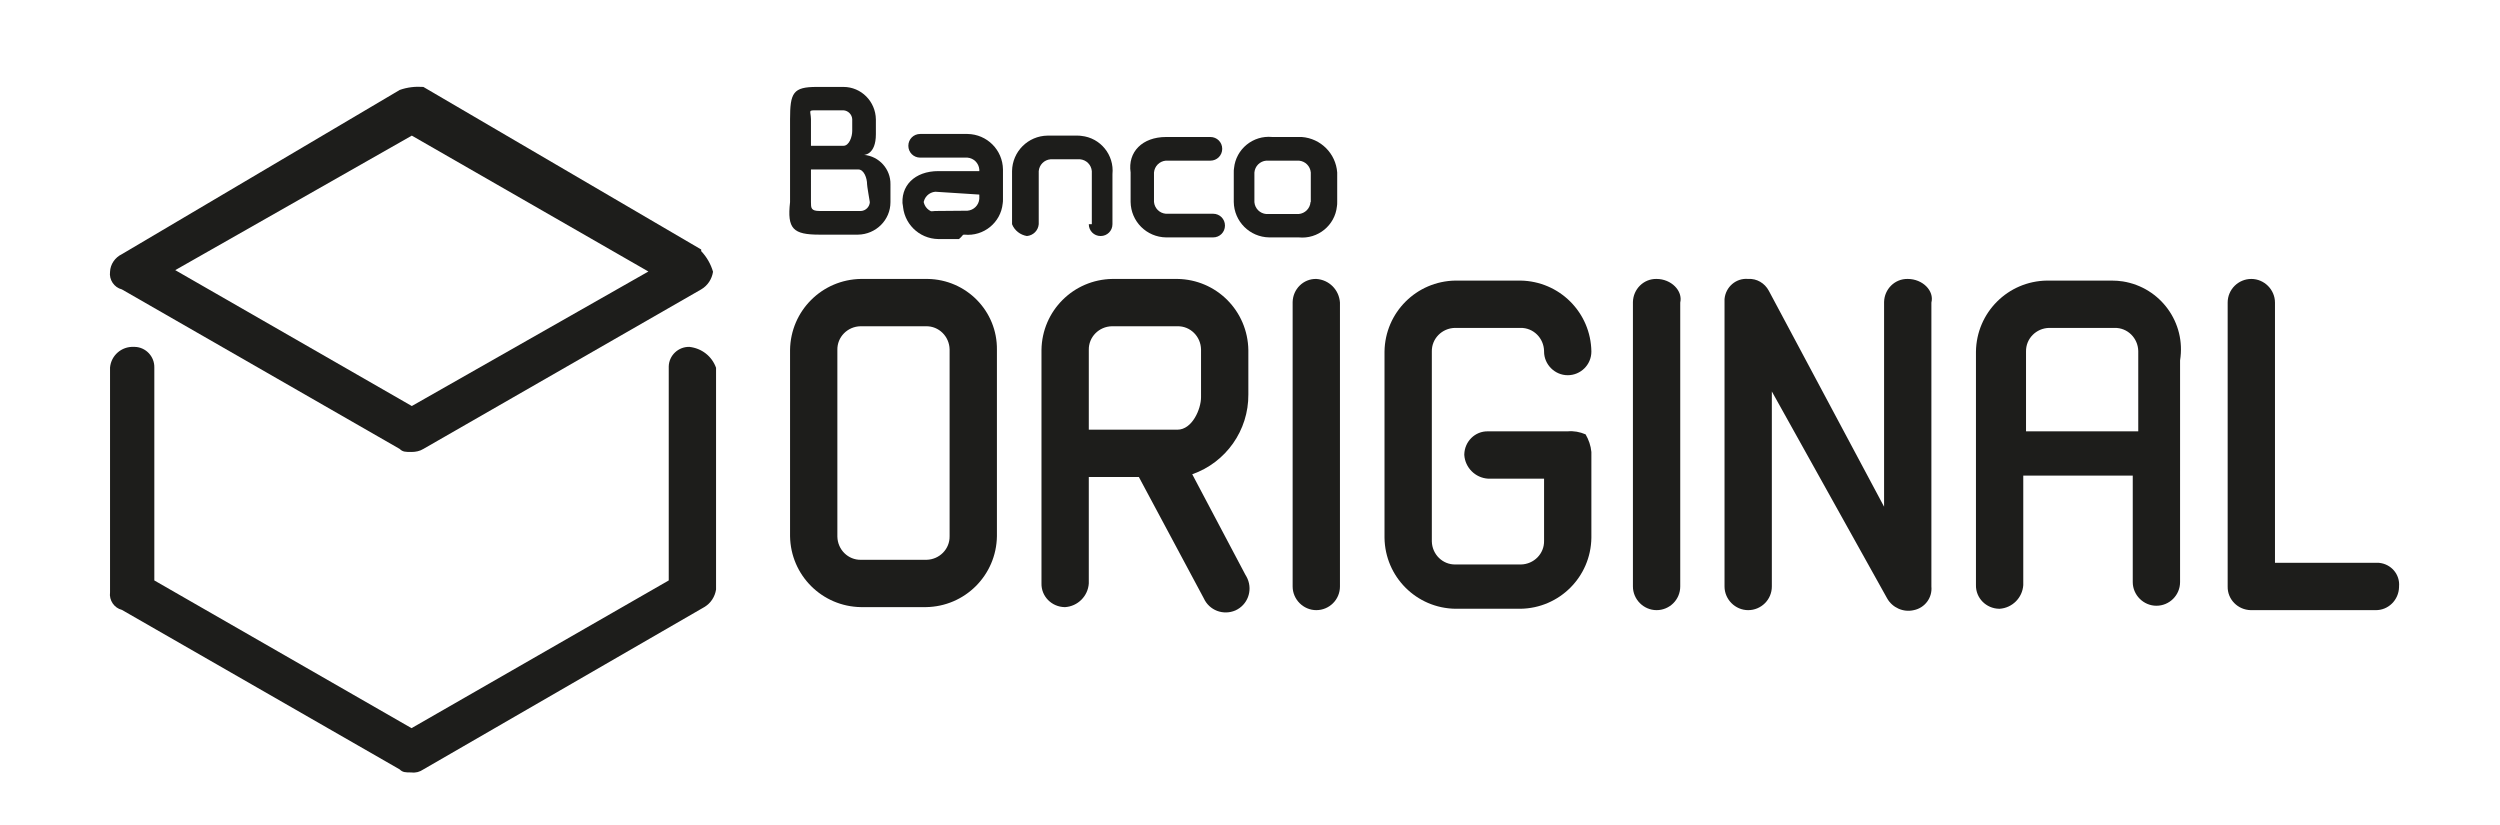 <?xml version="1.0" encoding="utf-8"?>
<!-- Generator: Adobe Illustrator 24.0.1, SVG Export Plug-In . SVG Version: 6.00 Build 0)  -->
<svg version="1.1" id="Layer_1" xmlns="http://www.w3.org/2000/svg" xmlns:xlink="http://www.w3.org/1999/xlink" x="0px" y="0px"
	 viewBox="0 0 908.8 300" style="enable-background:new 0 0 908.8 300;" xml:space="preserve">
<style type="text/css">
	.st0{fill:#1D1D1B;}
</style>
<path id="path50" class="st0" d="M254.9,90.7l-101-59.1c-2.9-0.2-5.8,0.1-8.6,1.1l-101,59.7c-2.5,1.2-4.2,3.7-4.3,6.4
	c-0.4,2.9,1.5,5.7,4.3,6.4l101,58c1.1,1.1,2.1,1.1,4.3,1.1c1.5,0,3-0.3,4.3-1.1l101-58c2.4-1.4,3.9-3.8,4.3-6.4
	c-0.8-2.8-2.3-5.4-4.3-7.5 M149.7,147.6l-86-49.4l86-48.9l86,49.4L149.7,147.6z"/>
<path id="path52" class="st0" d="M250.6,126.1c-4-0.1-7.4,3.1-7.5,7.1c0,0.1,0,0.3,0,0.4v77.4l-93.5,53.7l-93.5-53.7v-77.4
	c0.1-4-3.1-7.4-7.1-7.5c-0.1,0-0.3,0-0.4,0c-4.4-0.2-8.2,3.1-8.6,7.5v81.7c-0.4,2.9,1.5,5.7,4.3,6.4l101,58c1.1,1.1,2.1,1.1,4.3,1.1
	c1.5,0.2,3-0.2,4.3-1.1L256,220.7c2.4-1.4,3.9-3.8,4.3-6.4v-80.6C258.8,129.5,255.1,126.6,250.6,126.1"/>
<path id="path54" class="st0" d="M304.4,127.2c-0.1-4.7,3.7-8.5,8.4-8.6c0.1,0,0.1,0,0.2,0h23.6c4.7-0.1,8.5,3.7,8.6,8.4
	c0,0.1,0,0.1,0,0.2v67.7c0.1,4.7-3.7,8.5-8.4,8.6c-0.1,0-0.1,0-0.2,0H313c-4.7,0.1-8.5-3.7-8.6-8.4c0-0.1,0-0.1,0-0.2V127.2z
	 M336.6,101.4H313c-14.2,0.2-25.6,11.6-25.8,25.8v67.7c0.2,14.2,11.6,25.6,25.8,25.8h23.6c14.2-0.2,25.6-11.6,25.8-25.8v-67.7
	c0.2-14.1-11.1-25.6-25.2-25.8C337.1,101.4,336.9,101.4,336.6,101.4"/>
<path id="path56" class="st0" d="M569.9,156.8h-29c-4.7-0.1-8.5,3.7-8.6,8.4c0,0.1,0,0.1,0,0.2c0.3,4.6,4,8.3,8.6,8.6h20.4v22.6
	c0.1,4.7-3.7,8.5-8.4,8.6c-0.1,0-0.1,0-0.2,0h-23.6c-4.7,0.1-8.5-3.7-8.6-8.4c0-0.1,0-0.1,0-0.2v-68.8c-0.1-4.7,3.7-8.5,8.4-8.6
	c0.1,0,0.1,0,0.2,0h23.6c4.7-0.1,8.5,3.7,8.6,8.4c0,0.1,0,0.1,0,0.2c0,4.7,3.9,8.6,8.6,8.6c4.7,0,8.6-3.8,8.6-8.6
	c-0.2-14.2-11.6-25.6-25.8-25.8h-23.6c-14.2,0.2-25.6,11.6-25.8,25.8v67.7c0.2,14.2,11.6,25.6,25.8,25.8h23.6
	c14.2-0.2,25.6-11.6,25.8-25.8v-31.2c-0.2-2.3-1-4.5-2.1-6.4C574.3,157,572.1,156.6,569.9,156.8"/>
<path id="path58" class="st0" d="M478.5,101.4c-4.7-0.1-8.5,3.7-8.6,8.4c0,0.1,0,0.1,0,0.2v103.2c0,4.7,3.9,8.6,8.6,8.6
	c4.7,0,8.6-3.8,8.6-8.6V110C486.8,105.4,483.2,101.7,478.5,101.4"/>
<path id="path60" class="st0" d="M602.2,101.4c-4.7-0.1-8.5,3.7-8.6,8.4c0,0.1,0,0.1,0,0.2v103.2c0,4.7,3.9,8.6,8.6,8.6
	c4.7,0,8.6-3.8,8.6-8.6V110C611.8,105.7,607.5,101.4,602.2,101.4"/>
<path id="path62" class="st0" d="M693.5,101.4c-4.7-0.1-8.5,3.7-8.6,8.4c0,0.1,0,0.1,0,0.2v74.2L643,105.7c-1.5-2.8-4.4-4.5-7.5-4.3
	c-4.4-0.4-8.2,2.9-8.6,7.3c0,0.4,0,0.9,0,1.3v103.2c0,4.7,3.9,8.6,8.6,8.6c4.7,0,8.6-3.8,8.6-8.6v-70.9l41.9,75.2
	c1.9,3.4,5.9,5.2,9.7,4.3c4-0.8,6.8-4.5,6.4-8.6V110C703.2,105.7,698.9,101.4,693.5,101.4"/>
<path id="path64" class="st0" d="M863.4,204.6h-36.4V110c0-4.7-3.9-8.6-8.6-8.6c-4.7,0-8.6,3.8-8.6,8.6v103.2
	c-0.1,4.7,3.7,8.5,8.4,8.6c0.1,0,0.1,0,0.2,0h45.1c4.7,0.1,8.5-3.7,8.6-8.4c0-0.1,0-0.1,0-0.2c0.4-4.4-2.9-8.2-7.3-8.6
	c-0.4,0-0.9,0-1.3,0"/>
<path id="path66" class="st0" d="M436.6,144.4c0,4.3-3.2,11.8-8.6,11.8h-32.2v-29c-0.1-4.7,3.7-8.5,8.4-8.6c0.1,0,0.1,0,0.2,0H428
	c4.7-0.1,8.5,3.7,8.6,8.4c0,0.1,0,0.1,0,0.2V144.4z M428,101.4h-23.6c-14.2,0.2-25.6,11.6-25.8,25.8v84.9c-0.1,4.7,3.7,8.5,8.4,8.6
	c0.1,0,0.1,0,0.2,0c4.6-0.3,8.3-4,8.6-8.6v-38.7H414l23.6,44.1c2,4.4,7.1,6.3,11.5,4.4c4.4-2,6.3-7.1,4.4-11.5
	c-0.2-0.5-0.5-1-0.8-1.5l-19.3-36.5c12.3-4.3,20.5-16,20.4-29v-16.1C453.6,113,442.2,101.6,428,101.4"/>
<path id="path68" class="st0" d="M776.3,156.8h-39.8v-29c-0.1-4.7,3.7-8.5,8.4-8.6c0.1,0,0.1,0,0.2,0h23.6c4.7-0.1,8.5,3.7,8.6,8.4
	c0,0.1,0,0.1,0,0.2v29H776.3z M767.7,102h-23.6c-14.2,0.2-25.6,11.6-25.8,25.8v84.9c-0.1,4.7,3.7,8.5,8.4,8.6c0.1,0,0.1,0,0.2,0
	c4.6-0.3,8.3-4,8.6-8.6v-39.8h39.8v38.7c0,4.7,3.9,8.6,8.6,8.6c4.7,0,8.6-3.8,8.6-8.6V131c2.2-13.7-7.1-26.5-20.8-28.7
	C770.4,102.1,769,102,767.7,102"/>
<path id="path70" class="st0" d="M395.8,81.5c0,2.4,1.9,4.3,4.3,4.3c2.4,0,4.3-1.9,4.3-4.3V63.3c0.7-7-4.4-13.2-11.3-13.9
	c-0.5-0.1-1-0.1-1.6-0.1h-10.7c-7.1,0.1-12.8,5.8-12.9,12.9v19.3c0.9,2.3,3,3.9,5.4,4.3c2.3-0.2,4.1-2,4.3-4.3V62.2
	c0.2-2.3,2-4.1,4.3-4.3h10.7c2.3,0.2,4.1,2,4.3,4.3v19.3H395.8z"/>
<path id="path72" class="st0" d="M357.1,70.8c2.1,0,1.1-2.1,1.1-4.3s1.1-4.3-2.1-4.3h-15c-8.6,0-14,5.4-12.9,12.9V74
	c0.1,7.1,5.8,12.8,12.9,12.9h7.5c1.7-1.4,2.8-3.3,3.2-5.4c-0.2-2.3-2-4.1-4.3-4.3h-7.5c-2.3-0.2-4.1-2-4.3-4.3V74
	c0.2-2.3,2-4.1,4.3-4.3L357.1,70.8z"/>
<path id="path74" class="st0" d="M339.9,76.7c-2.4,0-4.3,1.9-4.3,4.3c0,2.4,1.9,4.3,4.3,4.3c0,0,0,0,0,0h10.7
	c7,0.7,13.2-4.4,13.9-11.3c0.1-0.5,0.1-1,0.1-1.6V61.6c-0.1-7.1-5.8-12.8-12.9-12.9h-17.2c-2.4,0-4.3,1.9-4.3,4.3
	c0,2.4,1.9,4.3,4.3,4.3c0,0,0,0,0,0h17.2c2.3,0.2,4.1,2,4.3,4.3v10.7c-0.2,2.3-2,4.1-4.3,4.3L339.9,76.7z"/>
<path id="path76" class="st0" d="M440,58.4c2.4,0,4.3-1.9,4.3-4.3c0-2.4-1.9-4.3-4.3-4.3c0,0,0,0,0,0h-16.1c-8.6,0-14,5.4-12.9,12.9
	v10.7c0.1,7.1,5.8,12.8,12.9,12.9H441c2.4,0,4.3-1.9,4.3-4.3c0-2.4-1.9-4.3-4.3-4.3h-17.2c-2.3-0.2-4.1-2-4.3-4.3V62.7
	c0.2-2.3,2-4.1,4.3-4.3L440,58.4z"/>
<path id="path78" class="st0" d="M476.4,73.5c-0.2,2.3-2,4.1-4.3,4.3h-11.8c-2.3-0.2-4.1-2-4.3-4.3V62.7c0.2-2.3,2-4.1,4.3-4.3h11.9
	c2.3,0.2,4.1,2,4.3,4.3v10.7H476.4z M473.2,49.8h-10.7c-7-0.7-13.2,4.4-13.9,11.3c-0.1,0.5-0.1,1-0.1,1.6v10.7
	c0.1,7.1,5.8,12.8,12.9,12.9h10.7c7,0.7,13.2-4.4,13.9-11.3c0.1-0.5,0.1-1,0.1-1.6V62.7C485.6,55.8,480.1,50.3,473.2,49.8"/>
<path id="path80" class="st0" d="M314.1,56.3c0,0,4.3,0,4.3-7.5v-5.4c-0.1-6.5-5.3-11.8-11.8-11.8h-9.7c-8.6,0-9.7,2.1-9.7,11.8
	v30.1c-1.1,9.7,1.1,11.8,10.7,11.8h14c6.5-0.1,11.8-5.3,11.8-11.8V67C323.8,61.5,319.6,56.8,314.1,56.3 M296.9,40.1h9.7
	c1.7,0.1,3.1,1.5,3.2,3.2v4.3c0,2.1-1.1,5.4-3.2,5.4h-11.8v-9.7C294.7,40.1,293.6,40.1,296.9,40.1 M316.2,73.5
	c-0.1,1.7-1.5,3.1-3.2,3.2h-15c-3.2,0-3.2-1.1-3.2-3.2V61.6h17.2c2.1,0,3.2,3.2,3.2,5.4C315.1,67,316.2,73.5,316.2,73.5z"/>
</svg>

